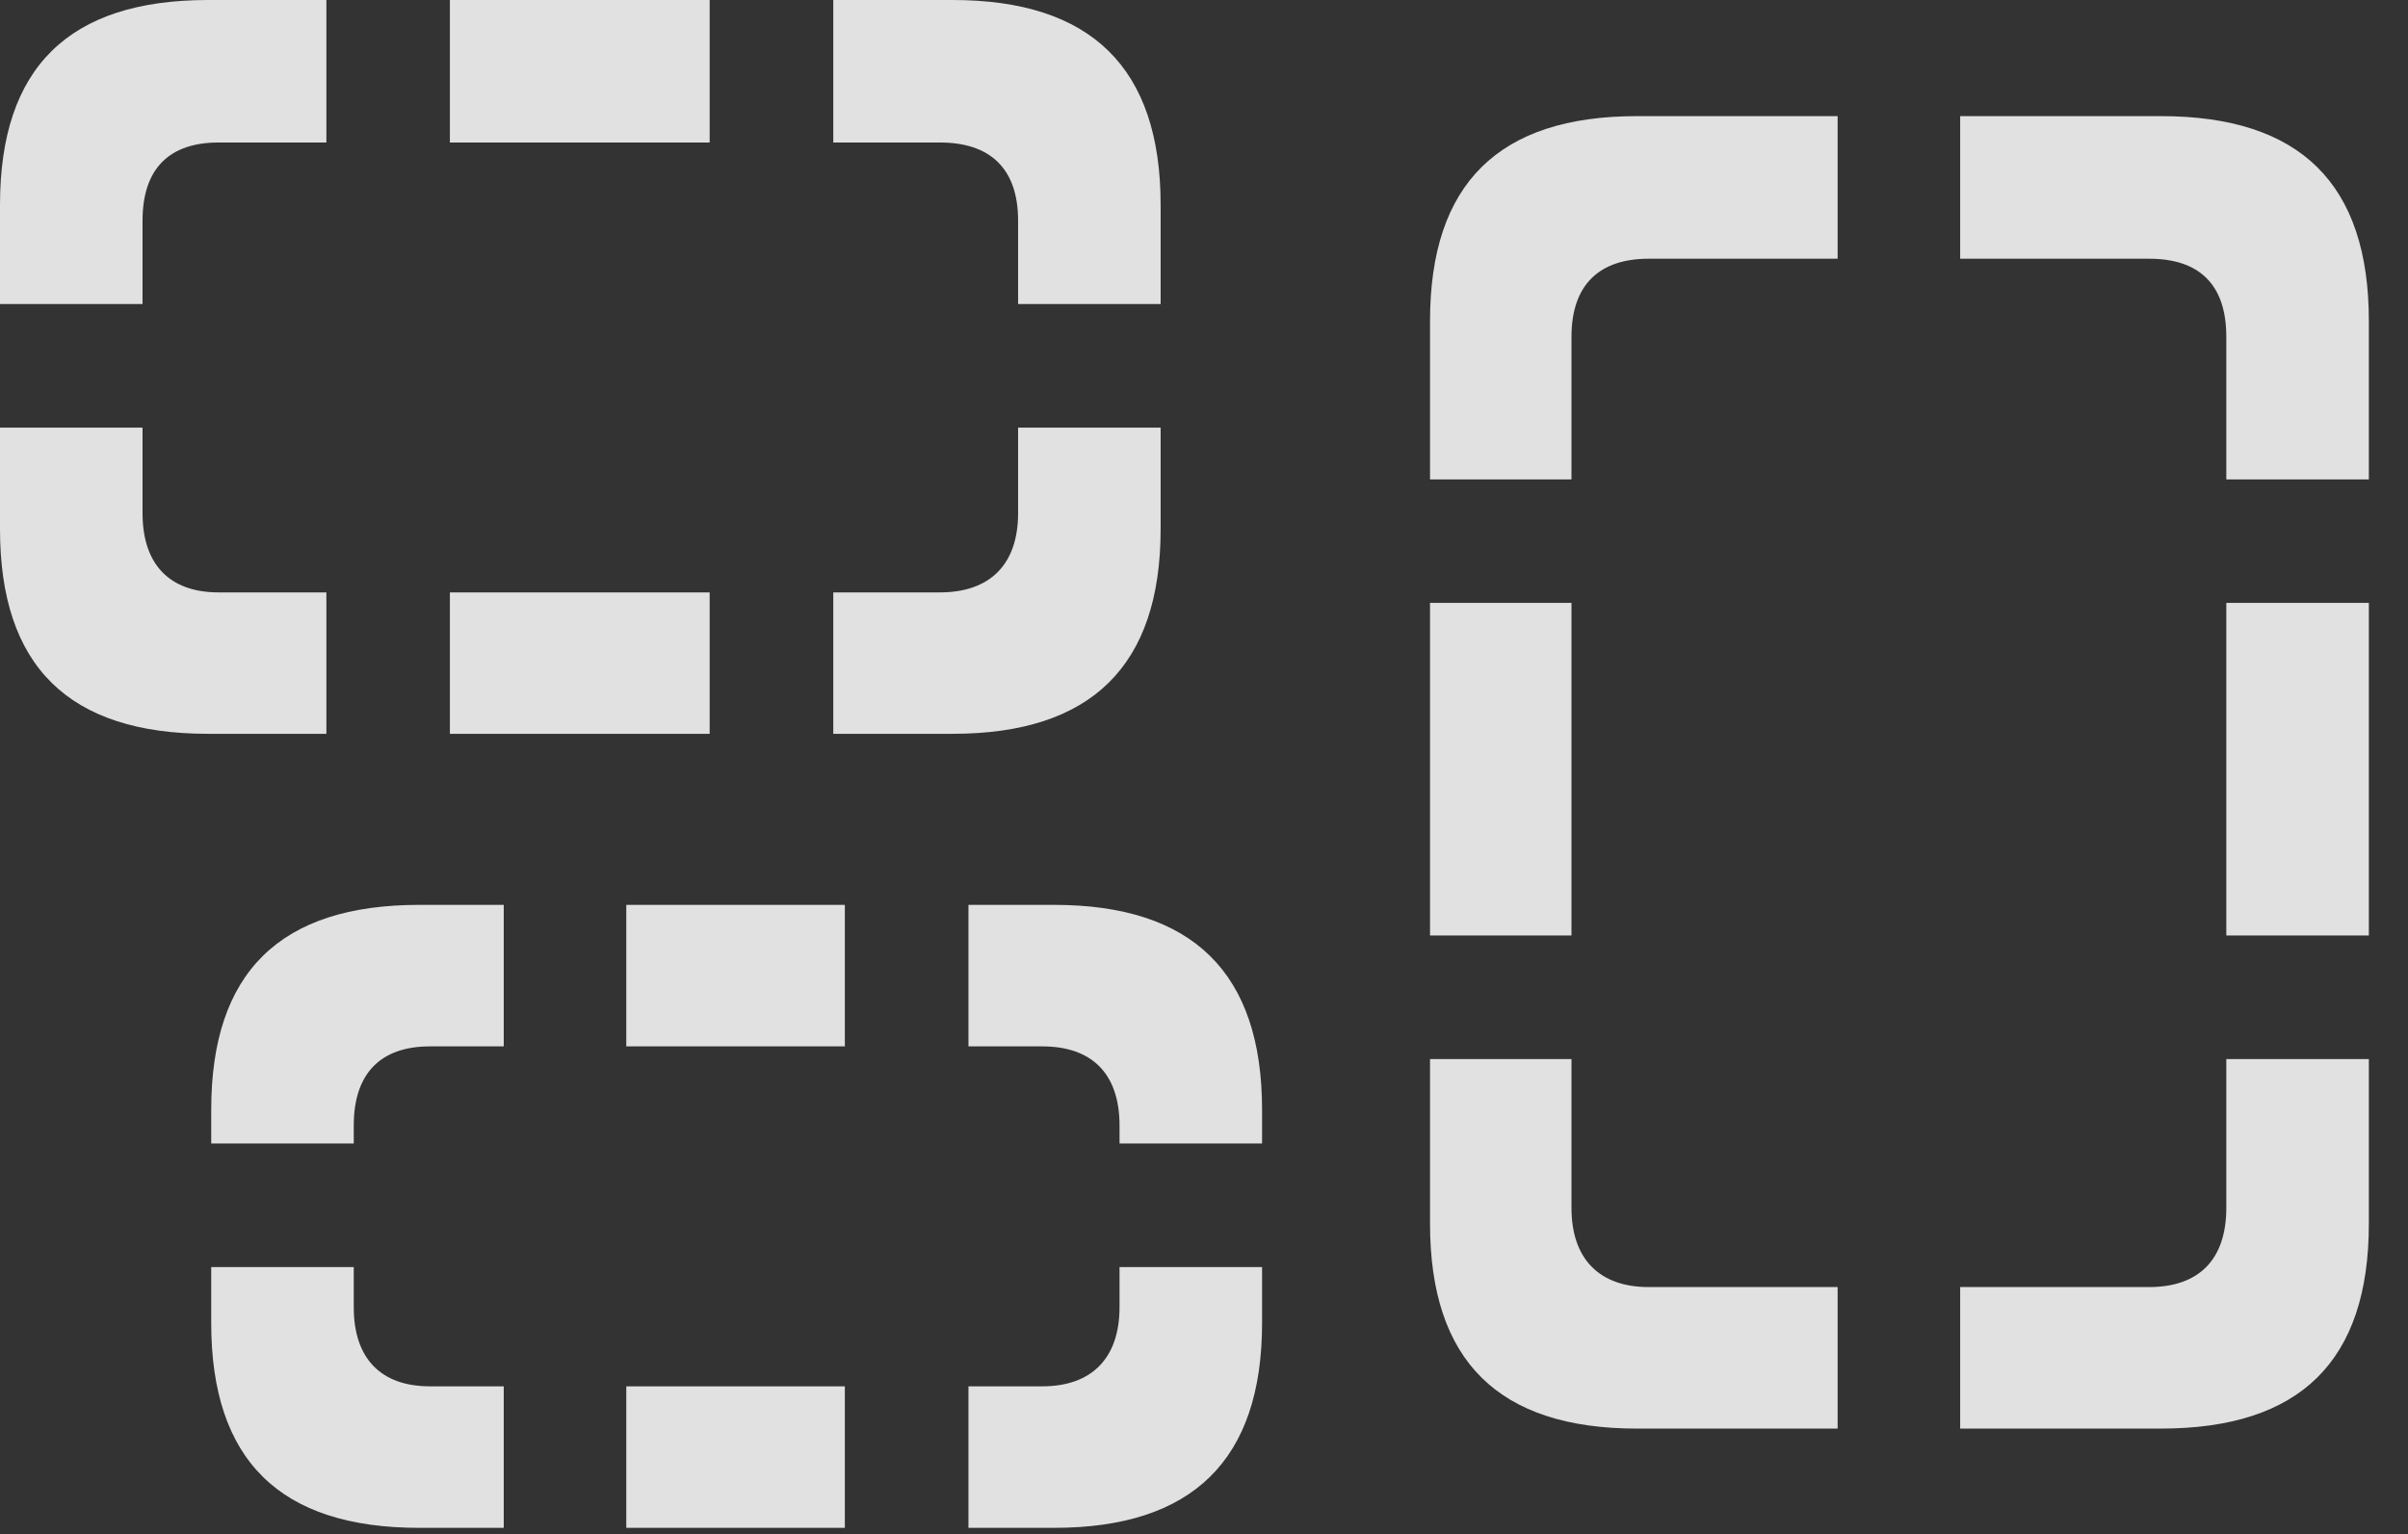 <?xml version="1.0" encoding="UTF-8"?>
<!--Generator: Apple Native CoreSVG 341-->
<!DOCTYPE svg
PUBLIC "-//W3C//DTD SVG 1.1//EN"
       "http://www.w3.org/Graphics/SVG/1.1/DTD/svg11.dtd">
<svg version="1.1" xmlns="http://www.w3.org/2000/svg" xmlns:xlink="http://www.w3.org/1999/xlink" viewBox="0 0 22.266 14.19">
 <rect x="0" y="0" width="22.266" height="14.19" fill="#333333" stroke="none"/>
 <g>
  <rect height="14.19" opacity="0" width="22.266" x="0" y="0"/>
  <path d="M1.953 10.576L3.271 10.576L3.271 10.41C3.271 9.922 3.525 9.678 3.975 9.678L4.658 9.678L4.658 8.369L3.877 8.369C2.588 8.369 1.953 8.994 1.953 10.264ZM5.791 9.678L7.812 9.678L7.812 8.369L5.791 8.369ZM10.352 10.576L11.67 10.576L11.67 10.264C11.67 8.994 11.025 8.369 9.746 8.369L8.955 8.369L8.955 9.678L9.639 9.678C10.088 9.678 10.352 9.922 10.352 10.41ZM8.955 14.131L9.746 14.131C11.025 14.131 11.67 13.506 11.67 12.236L11.67 11.719L10.352 11.719L10.352 12.09C10.352 12.568 10.088 12.822 9.639 12.822L8.955 12.822ZM5.791 14.131L7.812 14.131L7.812 12.822L5.791 12.822ZM3.877 14.131L4.658 14.131L4.658 12.822L3.975 12.822C3.525 12.822 3.271 12.568 3.271 12.09L3.271 11.719L1.953 11.719L1.953 12.236C1.953 13.506 2.588 14.131 3.877 14.131Z" fill="white" fill-opacity="0.85"/>
  <path d="M13.223 4.434L14.531 4.434L14.531 3.115C14.531 2.627 14.795 2.393 15.244 2.393L16.992 2.393L16.992 1.074L15.137 1.074C13.857 1.074 13.223 1.699 13.223 2.969ZM20.586 4.434L21.904 4.434L21.904 2.969C21.904 1.699 21.27 1.074 19.98 1.074L18.125 1.074L18.125 2.393L19.873 2.393C20.332 2.393 20.586 2.627 20.586 3.115ZM20.586 8.652L21.904 8.652L21.904 5.576L20.586 5.576ZM18.125 13.213L19.98 13.213C21.27 13.213 21.904 12.588 21.904 11.318L21.904 9.795L20.586 9.795L20.586 11.172C20.586 11.65 20.332 11.904 19.873 11.904L18.125 11.904ZM15.137 13.213L16.992 13.213L16.992 11.904L15.244 11.904C14.795 11.904 14.531 11.65 14.531 11.172L14.531 9.795L13.223 9.795L13.223 11.318C13.223 12.588 13.857 13.213 15.137 13.213ZM13.223 8.652L14.531 8.652L14.531 5.576L13.223 5.576Z" fill="white" fill-opacity="0.85"/>
  <path d="M0 2.812L1.318 2.812L1.318 2.041C1.318 1.553 1.572 1.318 2.021 1.318L3.018 1.318L3.018 0L1.924 0C0.635 0 0 0.625 0 1.895ZM4.16 1.318L6.562 1.318L6.562 0L4.16 0ZM7.705 1.318L8.691 1.318C9.15 1.318 9.414 1.553 9.414 2.041L9.414 2.812L10.732 2.812L10.732 1.895C10.732 0.625 10.088 0 8.809 0L7.705 0ZM7.705 6.787L8.809 6.787C10.088 6.787 10.732 6.162 10.732 4.893L10.732 3.955L9.414 3.955L9.414 4.746C9.414 5.225 9.15 5.479 8.691 5.479L7.705 5.479ZM4.16 6.787L6.562 6.787L6.562 5.479L4.16 5.479ZM1.924 6.787L3.018 6.787L3.018 5.479L2.021 5.479C1.572 5.479 1.318 5.225 1.318 4.746L1.318 3.955L0 3.955L0 4.893C0 6.162 0.635 6.787 1.924 6.787Z" fill="white" fill-opacity="0.85"/>
 </g>
</svg>
